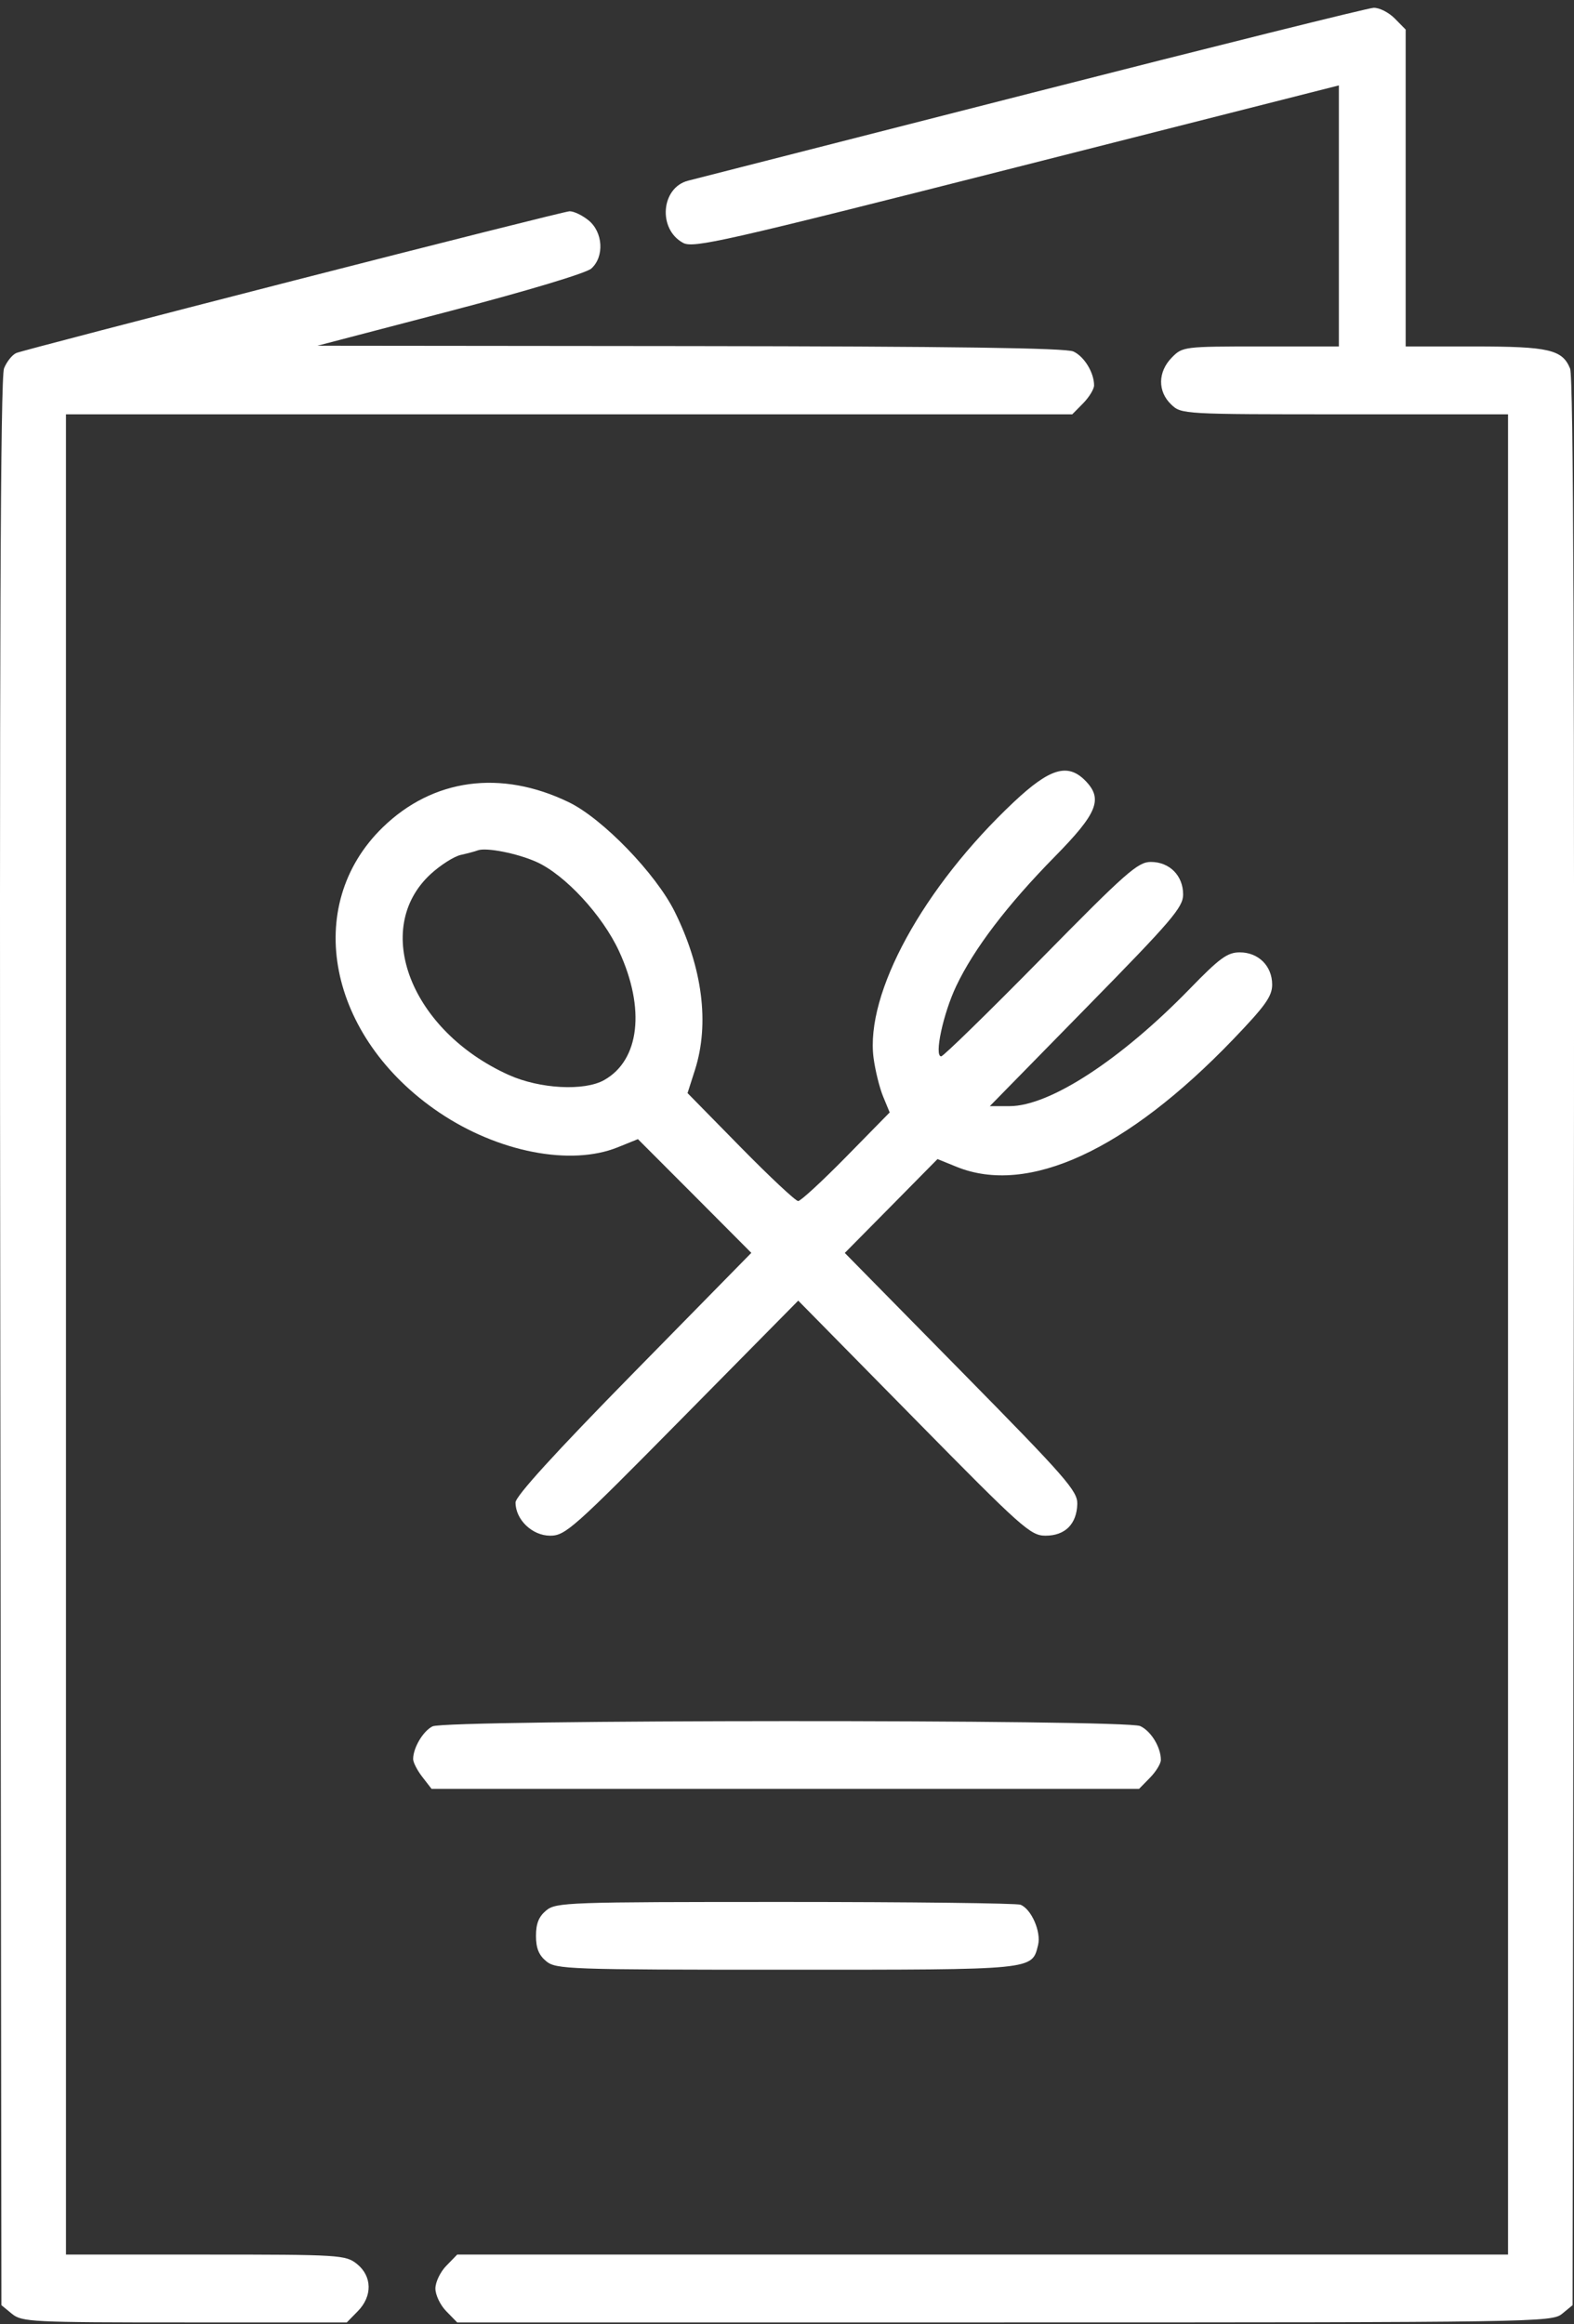 <svg width="21" height="31" viewBox="0 0 21 31" fill="none" xmlns="http://www.w3.org/2000/svg">
<rect x="0" y="0" width="21" height="31" fill="#333333" stroke="none"/>
<path fill-rule="evenodd" clip-rule="evenodd" d="M13.766 1.239C11.333 1.86 9.269 2.387 9.18 2.41C8.819 2.503 8.774 3.055 9.113 3.239C9.251 3.314 9.646 3.224 13.564 2.23L17.863 1.139V2.88V4.621H16.822C15.794 4.621 15.777 4.623 15.634 4.769C15.447 4.959 15.443 5.221 15.626 5.395C15.761 5.525 15.787 5.526 17.941 5.526H20.12V17.798V30.07H13.11H6.1L5.955 30.219C5.875 30.3 5.809 30.437 5.809 30.523C5.809 30.609 5.875 30.746 5.955 30.827L6.1 30.975H13.4C20.5 30.975 20.704 30.972 20.841 30.86L20.981 30.745L20.997 17.909C21.008 8.826 20.993 5.027 20.948 4.916C20.845 4.663 20.666 4.621 19.672 4.621H18.754V2.508V0.394L18.608 0.246C18.528 0.165 18.401 0.101 18.326 0.104C18.251 0.107 16.199 0.618 13.766 1.239ZM3.909 3.745C1.933 4.252 0.272 4.685 0.218 4.708C0.163 4.732 0.09 4.823 0.054 4.912C0.006 5.029 -0.008 8.655 0.004 17.909L0.019 30.745L0.159 30.86C0.292 30.969 0.421 30.975 2.463 30.975H4.627L4.772 30.827C4.971 30.626 4.966 30.359 4.762 30.195C4.611 30.075 4.537 30.07 2.743 30.07H0.88V17.798V5.526H7.593H14.306L14.452 5.378C14.532 5.296 14.597 5.189 14.597 5.14C14.597 4.97 14.466 4.755 14.321 4.688C14.219 4.641 12.712 4.62 9.206 4.616L4.235 4.611L6.003 4.149C7.039 3.878 7.82 3.643 7.889 3.582C8.066 3.423 8.046 3.094 7.85 2.937C7.764 2.868 7.65 2.815 7.597 2.818C7.544 2.821 5.885 3.238 3.909 3.745ZM13.526 10.697C12.318 11.833 11.542 13.248 11.655 14.111C11.677 14.276 11.734 14.507 11.782 14.624L11.87 14.837L11.29 15.428C10.971 15.753 10.682 16.019 10.649 16.019C10.615 16.019 10.269 15.695 9.88 15.299L9.173 14.579L9.273 14.267C9.468 13.651 9.373 12.908 9.002 12.16C8.75 11.652 8.041 10.919 7.59 10.7C6.683 10.261 5.777 10.383 5.106 11.035C4.028 12.083 4.375 13.835 5.859 14.837C6.644 15.367 7.616 15.556 8.244 15.301L8.511 15.193L9.268 15.951L10.024 16.71L8.451 18.312C7.406 19.376 6.878 19.956 6.878 20.039C6.878 20.268 7.101 20.482 7.34 20.482C7.543 20.482 7.648 20.388 9.103 18.914L10.65 17.347L12.193 18.914C13.639 20.384 13.749 20.482 13.949 20.482C14.21 20.482 14.365 20.328 14.373 20.06C14.378 19.887 14.227 19.714 12.825 18.29L11.271 16.711L11.89 16.085L12.508 15.459L12.762 15.562C13.714 15.949 15.029 15.344 16.453 13.862C16.882 13.415 16.973 13.288 16.973 13.132C16.973 12.884 16.79 12.702 16.541 12.702C16.376 12.702 16.273 12.777 15.873 13.189C14.953 14.135 14.004 14.753 13.471 14.753L13.206 14.753L14.495 13.438C15.637 12.274 15.785 12.101 15.785 11.93C15.785 11.678 15.604 11.496 15.354 11.496C15.181 11.496 15.024 11.634 13.885 12.793C13.183 13.506 12.586 14.089 12.557 14.089C12.461 14.089 12.583 13.519 12.758 13.151C12.993 12.656 13.438 12.071 14.07 11.428C14.643 10.846 14.72 10.656 14.479 10.411C14.245 10.174 14.006 10.246 13.526 10.697ZM7.158 11.496C7.538 11.667 8.037 12.206 8.259 12.686C8.613 13.452 8.534 14.139 8.061 14.405C7.796 14.555 7.203 14.523 6.79 14.338C5.481 13.749 4.951 12.387 5.748 11.656C5.878 11.537 6.058 11.422 6.149 11.402C6.239 11.382 6.34 11.355 6.373 11.342C6.485 11.299 6.902 11.381 7.158 11.496ZM5.771 23.025C5.645 23.087 5.512 23.311 5.512 23.462C5.512 23.505 5.567 23.613 5.635 23.7L5.758 23.859H10.477H15.197L15.342 23.711C15.422 23.63 15.488 23.522 15.488 23.473C15.488 23.303 15.357 23.088 15.212 23.021C15.016 22.931 5.955 22.934 5.771 23.025ZM7.288 25.48C7.189 25.561 7.151 25.655 7.151 25.819C7.151 25.983 7.189 26.077 7.288 26.158C7.418 26.265 7.584 26.271 10.493 26.271C13.824 26.271 13.766 26.277 13.85 25.941C13.893 25.765 13.76 25.461 13.615 25.404C13.562 25.384 12.148 25.367 10.472 25.367C7.584 25.367 7.418 25.372 7.288 25.48Z" fill="white"/>
</svg>
